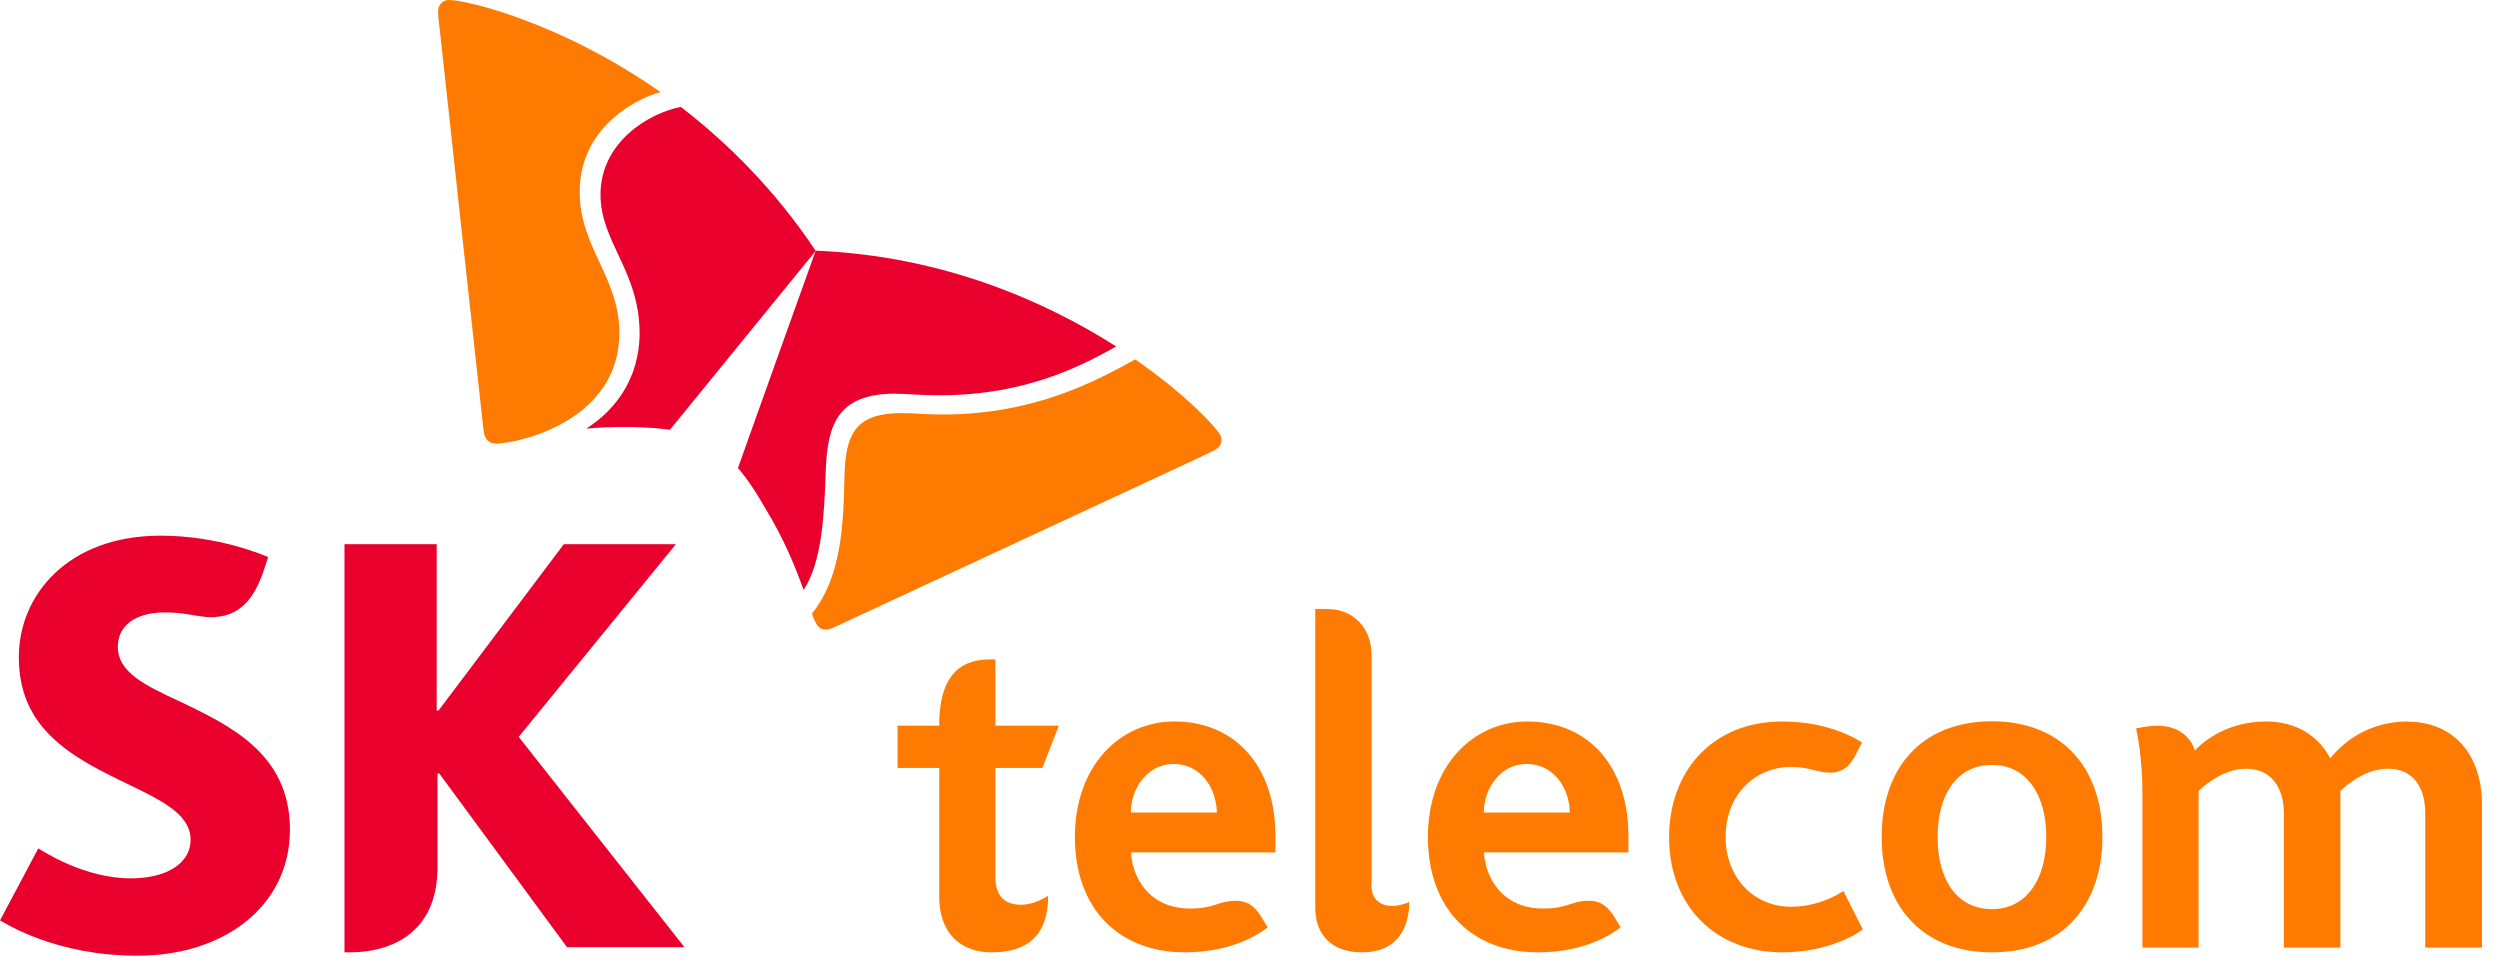 <svg width="106" height="41" viewBox="0 0 106 41" fill="none" xmlns="http://www.w3.org/2000/svg">
<path d="M102.091 30.591C100.031 30.591 98.972 31.945 98.803 32.155C98.282 31.171 97.332 30.591 96.071 30.591C94.254 30.591 93.228 31.642 93.06 31.819C92.985 31.533 92.615 30.768 91.446 30.768C91.109 30.768 90.613 30.877 90.571 30.885C90.622 31.104 90.84 32.18 90.84 33.66V40.177H93.22V33.534C93.27 33.492 94.162 32.592 95.23 32.592C96.298 32.592 96.836 33.391 96.836 34.484V40.177H99.232V33.534C99.283 33.492 100.157 32.592 101.242 32.592C102.327 32.592 102.831 33.391 102.831 34.484V40.177H105.236V34.114C105.236 31.987 104.025 30.599 102.083 30.599L102.091 30.591Z" fill="#FF7A00"/>
<path d="M75.94 38.445C74.317 38.445 73.165 37.167 73.165 35.493C73.165 33.627 74.477 32.517 75.94 32.517C76.731 32.517 77.058 32.761 77.58 32.761C78.135 32.761 78.437 32.492 78.707 31.953C78.858 31.659 78.95 31.482 78.95 31.482C78.833 31.407 77.622 30.591 75.57 30.591C72.568 30.591 70.769 32.744 70.769 35.493C70.769 38.495 72.82 40.379 75.57 40.379C77.563 40.379 78.774 39.563 78.984 39.412L78.16 37.781C77.975 37.898 77.126 38.445 75.94 38.445Z" fill="#FF7A00"/>
<path d="M49.788 30.591C47.501 30.591 45.576 32.449 45.576 35.493C45.576 38.537 47.442 40.379 50.243 40.379C52.462 40.379 53.614 39.412 53.749 39.319C53.749 39.319 53.53 38.966 53.472 38.865C53.16 38.352 52.807 38.193 52.412 38.193C51.63 38.193 51.529 38.521 50.461 38.521C48.636 38.521 47.997 37.091 47.955 36.141H54.077V35.434C54.077 32.517 52.395 30.591 49.797 30.591H49.788ZM47.947 34.451C47.947 33.383 48.695 32.391 49.746 32.391C50.924 32.391 51.571 33.416 51.596 34.451H47.947Z" fill="#FF7A00"/>
<path d="M58.155 37.529V27.774C58.155 26.673 57.424 25.823 56.28 25.823H55.767V38.487C55.767 39.656 56.49 40.379 57.743 40.379C59.291 40.379 59.753 39.278 59.753 38.243C59.686 38.277 59.358 38.411 59.03 38.411C58.475 38.411 58.147 38.092 58.147 37.537L58.155 37.529Z" fill="#FF7A00"/>
<path d="M42.204 37.2V32.559H44.197L44.895 30.768H42.204V27.959C42.204 27.959 41.994 27.959 41.985 27.959C40.926 27.959 39.824 28.413 39.824 30.742V30.768H38.058V32.559H39.824V38.025C39.824 39.572 40.741 40.379 42.036 40.379C43.087 40.379 44.441 40.059 44.441 37.983C44.356 38.033 43.852 38.361 43.289 38.361C42.515 38.361 42.204 37.89 42.204 37.2Z" fill="#FF7A00"/>
<path d="M64.756 30.591C62.469 30.591 60.544 32.449 60.544 35.493C60.544 38.537 62.41 40.379 65.21 40.379C67.43 40.379 68.582 39.412 68.717 39.319C68.717 39.319 68.498 38.966 68.439 38.865C68.128 38.352 67.775 38.193 67.38 38.193C66.598 38.193 66.497 38.521 65.429 38.521C63.604 38.521 62.965 37.091 62.923 36.141H69.045V35.434C69.045 32.517 67.363 30.591 64.756 30.591ZM62.915 34.451C62.915 33.383 63.663 32.391 64.714 32.391C65.891 32.391 66.539 33.416 66.564 34.451H62.915Z" fill="#FF7A00"/>
<path d="M84.458 40.379C81.54 40.379 79.783 38.453 79.783 35.485C79.783 32.517 81.515 30.583 84.458 30.583C87.401 30.583 89.142 32.534 89.142 35.485C89.142 38.277 87.544 40.379 84.458 40.379ZM84.458 38.546C85.921 38.546 86.762 37.285 86.762 35.493C86.762 33.702 85.938 32.433 84.458 32.433C82.978 32.433 82.154 33.677 82.154 35.493C82.154 37.31 82.978 38.546 84.458 38.546Z" fill="#FF7A00"/>
<path d="M7.618 29.742C6.18 29.069 4.995 28.523 4.995 27.421C4.995 26.58 5.668 25.966 6.996 25.966C7.484 25.966 7.887 26.025 8.299 26.101C8.518 26.134 8.745 26.168 8.939 26.168C10.099 26.168 10.755 25.479 11.192 24.159L11.369 23.62C11.184 23.545 9.283 22.712 6.811 22.712C2.876 22.712 0.799 25.235 0.799 27.858C0.799 29.178 1.211 30.137 1.858 30.894C2.691 31.861 3.885 32.5 4.995 33.038C6.618 33.837 8.081 34.426 8.081 35.603C8.081 36.646 6.996 37.243 5.558 37.243C3.574 37.243 1.85 36.107 1.623 35.973L0 39.025C0.286 39.185 2.388 40.522 5.836 40.522C9.51 40.522 12.294 38.411 12.294 35.174C12.294 31.937 9.712 30.751 7.627 29.742H7.618Z" fill="#EA002C"/>
<path d="M21.989 31.247L28.657 23.074H23.906L18.592 30.129H18.516V23.074H14.606V40.379H14.841C16.532 40.379 18.55 39.597 18.55 36.772V32.794H18.625L24.041 40.16H29.019L21.989 31.239V31.247Z" fill="#EA002C"/>
<path d="M28.876 4.532C27.497 4.793 25.453 6.046 25.462 8.258C25.462 10.267 27.11 11.487 27.119 14.118C27.119 16.095 26.034 17.432 24.857 18.172C25.336 18.13 25.857 18.104 26.429 18.104C27.631 18.104 28.363 18.214 28.405 18.222L34.586 10.637C32.87 8.064 30.86 6.071 28.876 4.541V4.532Z" fill="#EA002C"/>
<path d="M34.073 25.016C34.855 23.805 34.947 21.871 35.014 19.912C35.09 18.079 35.468 16.7 37.924 16.691C38.47 16.691 38.983 16.767 39.925 16.759C43.516 16.742 45.87 15.506 47.325 14.69C44.34 12.79 39.992 10.847 34.586 10.629C34.232 11.621 31.5 19.231 31.289 19.845C31.323 19.878 31.802 20.416 32.399 21.468C33.282 22.905 33.753 24.125 34.073 25.016Z" fill="#EA002C"/>
<path d="M21.014 18.802C20.702 18.802 20.543 18.6 20.501 18.239C20.459 17.877 18.911 3.734 18.684 1.598C18.651 1.287 18.575 0.715 18.575 0.505C18.575 0.177 18.785 0 19.038 0C19.769 0 23.763 0.933 28.001 3.902C26.782 4.246 24.57 5.516 24.579 8.148C24.579 10.477 26.252 11.755 26.261 14.093C26.277 17.886 21.913 18.811 21.005 18.811L21.014 18.802Z" fill="#FF7A00"/>
<path d="M34.426 26.025C34.493 26.202 34.552 26.353 34.619 26.454C34.72 26.622 34.846 26.698 34.997 26.698C35.098 26.698 35.216 26.664 35.35 26.605C35.678 26.454 48.586 20.45 50.528 19.55C50.814 19.416 51.344 19.172 51.521 19.071C51.706 18.97 51.79 18.819 51.79 18.659C51.79 18.575 51.764 18.483 51.714 18.407C51.47 18.012 50.226 16.692 48.132 15.237C46.475 16.153 43.886 17.558 40.034 17.575C39.092 17.575 38.874 17.516 38.235 17.516C36.351 17.516 35.889 18.323 35.813 19.971C35.805 20.282 35.796 20.703 35.779 21.165C35.721 22.637 35.544 24.672 34.417 26.025H34.426Z" fill="#FF7A00"/>
</svg>
